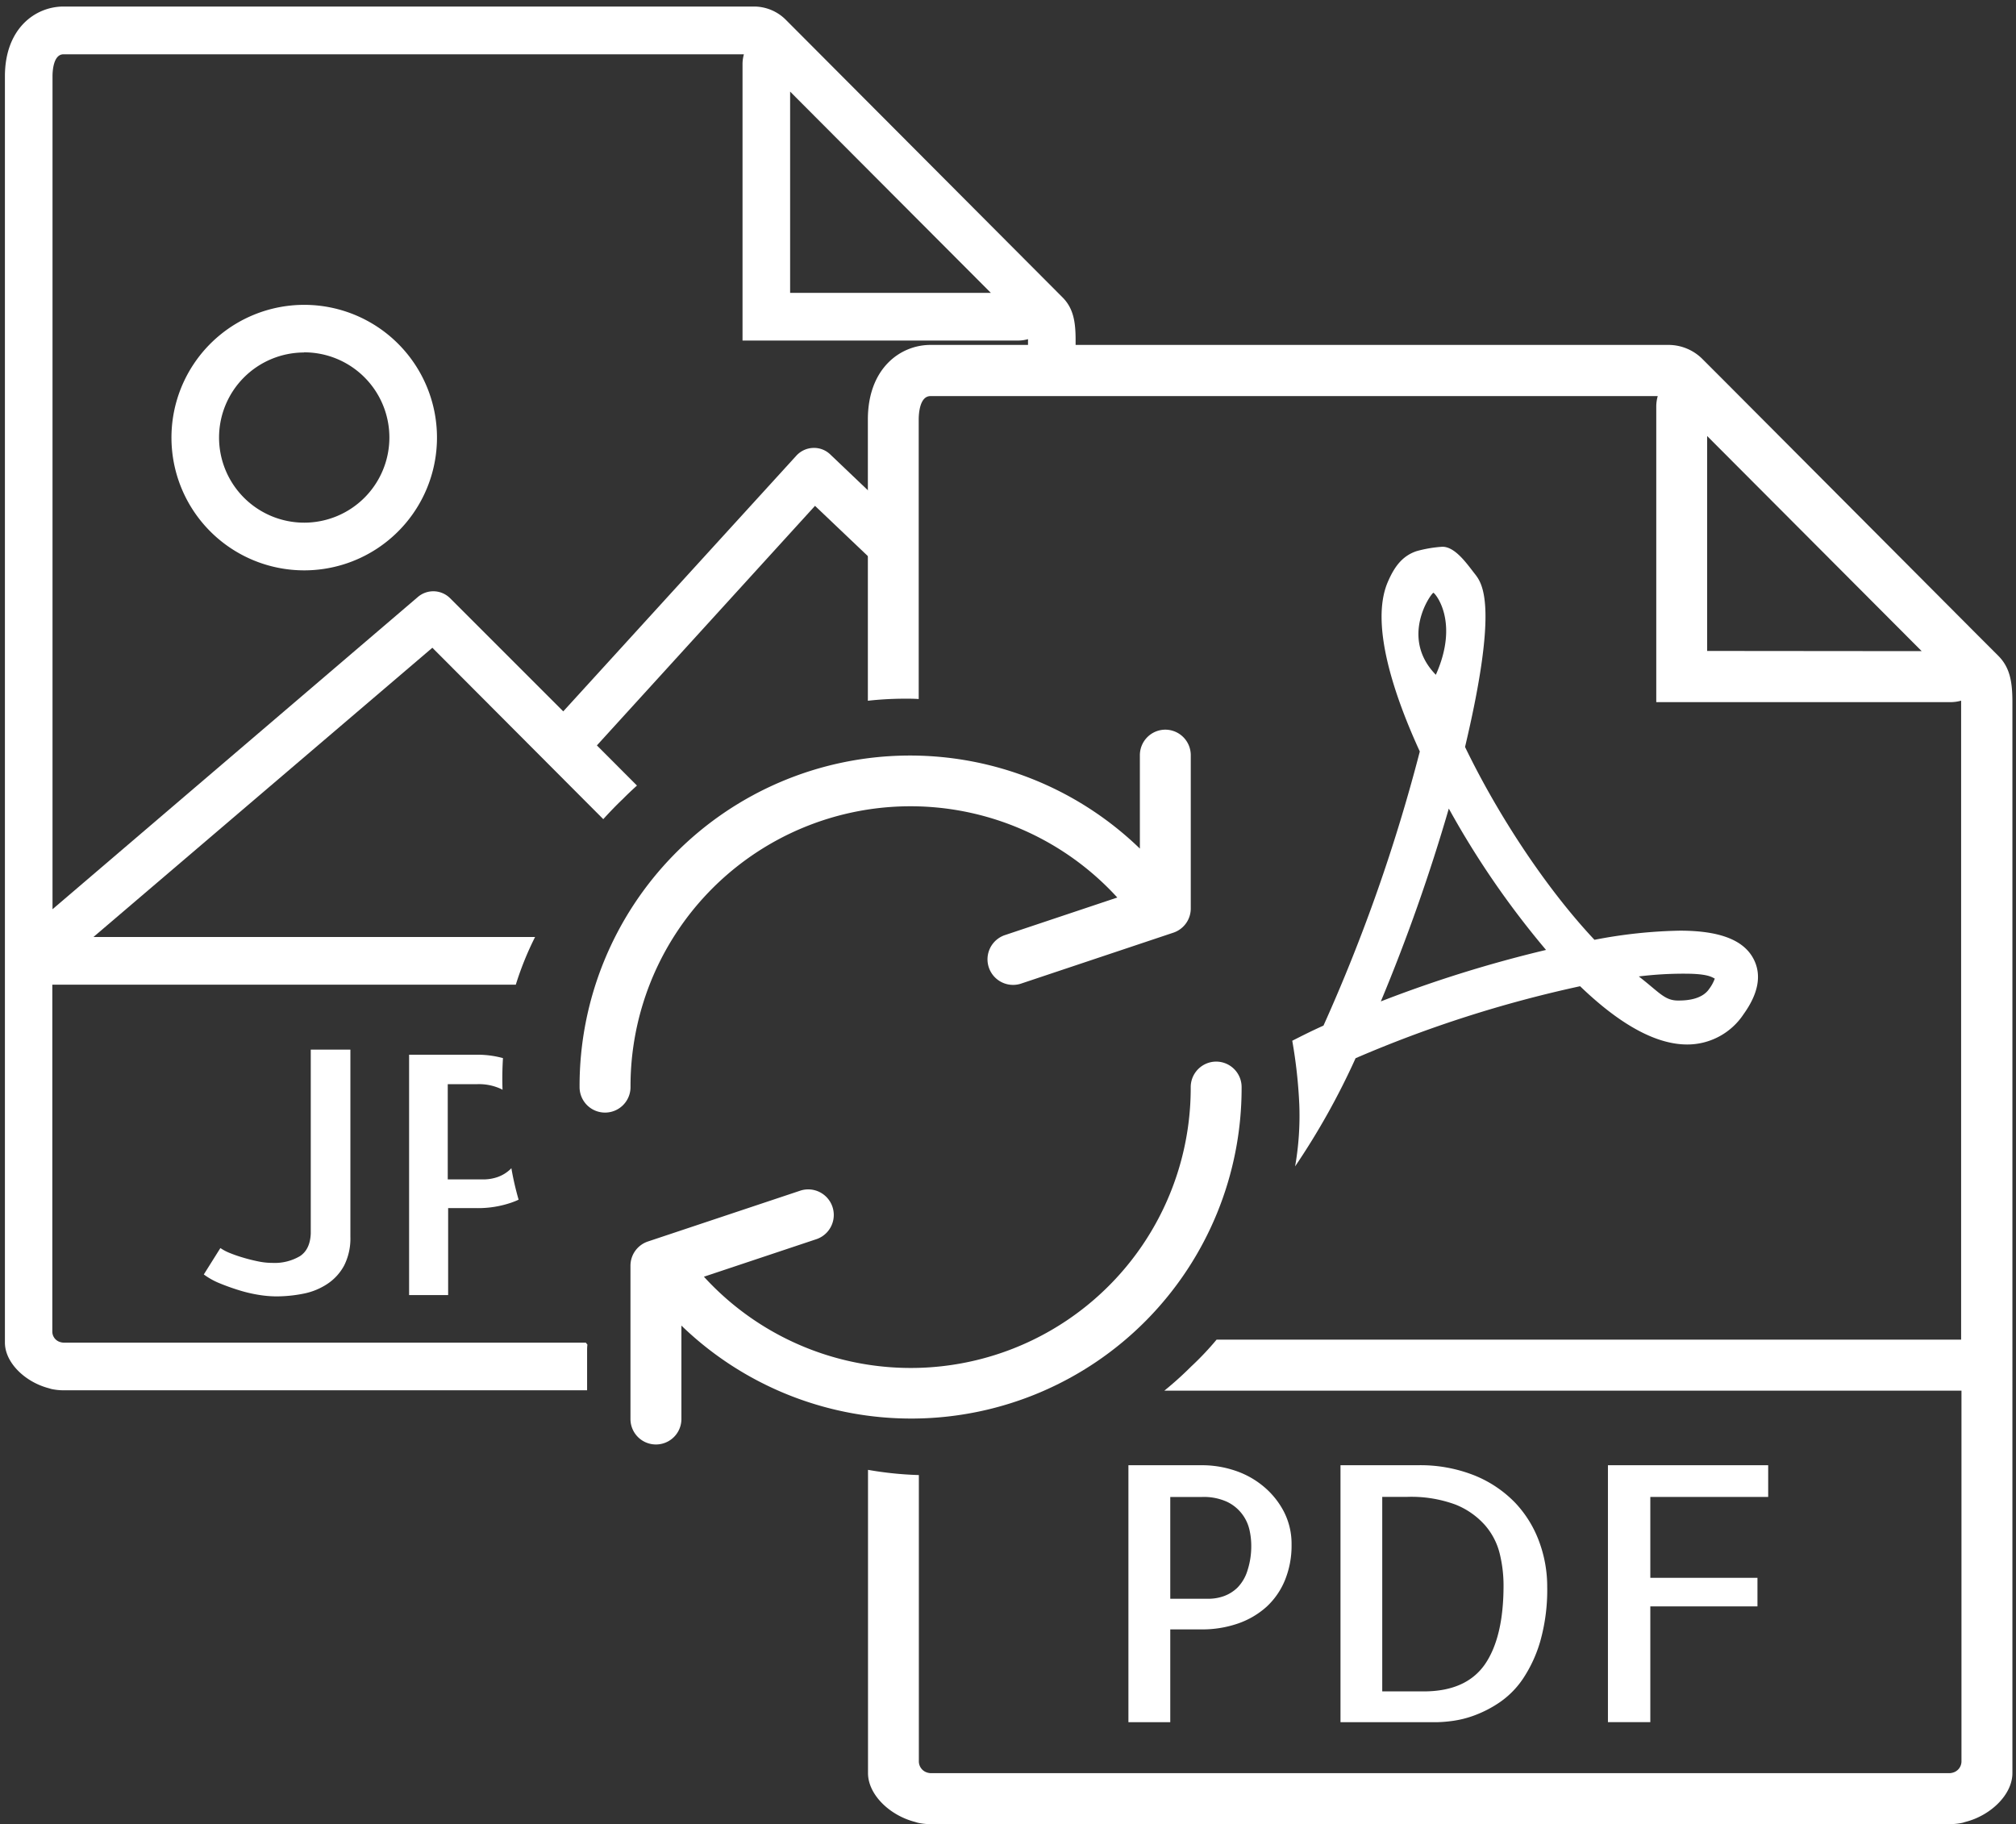 <svg id="Слой_1" data-name="Слой 1" xmlns="http://www.w3.org/2000/svg" viewBox="0 0 410 371"><rect x="0" y="0" width="410" height="371" fill="#333333" stroke="none"/><defs><style>.cls-1{fill:#fff;}</style></defs><title>Монтажная область 3</title><path class="cls-1" d="M237,148.4a5.19,5.19,0,0,0-5.18,5.19v19A67.2,67.2,0,0,0,117.87,221.1a5.18,5.18,0,1,0,10.36,0,56.94,56.94,0,0,1,99-38.56l-22.94,7.67a5.2,5.2,0,0,0,3.27,9.87l31.07-10.39a5.19,5.19,0,0,0,3.54-4.94V153.59A5.19,5.19,0,0,0,237,148.4Z"/><path class="cls-1" d="M247.34,215.91a5.19,5.19,0,0,0-5.18,5.19,56.94,56.94,0,0,1-99,38.56L166.11,252a5.2,5.2,0,0,0-3.27-9.87L131.76,252.5a5.19,5.19,0,0,0-3.54,4.94v31.16a5.18,5.18,0,1,0,10.36,0v-19A67.2,67.2,0,0,0,252.51,221.1,5.18,5.18,0,0,0,247.34,215.91Z"/><path class="cls-1" d="M181.2,117.57A20.61,20.61,0,0,1,183.1,106L168.86,92.43a4.75,4.75,0,0,0-3.51-1.33,4.85,4.85,0,0,0-3.4,1.58l-47.4,52-23-23a4.83,4.83,0,0,0-6.56-.27L10.68,184.92V15.53c0-1.05.16-4.49,2.24-4.49H151.29a7.49,7.49,0,0,0-.28,1.9V69.26h56.17a7.43,7.43,0,0,0,1.89-.28c0,.07,0,.1,0,.17v8.2a23,23,0,0,1,9.68-1.09V69.16c0-3.72-.45-6.47-2.67-8.69L187.94,32.24,163.52,7.74,159.79,4a9.14,9.14,0,0,0-6.43-2.67H12.92C7.18,1.33,1,5.78,1,15.53V273.06c0,4.06,4.07,8,8.89,9.27.24.06.47.16.73.2a11.76,11.76,0,0,0,2.3.23H119.4v-8c0-.43,0-.85.07-1.28l-.33-.41H12.92a2.78,2.78,0,0,1-1-.24,2.22,2.22,0,0,1-1.28-2V200.27h94.26a63.54,63.54,0,0,1,3.92-9.7H19l68.93-58.83,34.76,34.86c1.28-1.41,2.6-2.79,4-4.12q1.38-1.39,2.85-2.71l-8.15-8.17,44.36-48.72ZM160.69,18.63l20.56,20.62,20.26,20.31H160.69Z"/><path class="cls-1" d="M63.2,250.88c-.09,2.16-.83,3.71-2.22,4.61a10.14,10.14,0,0,1-5.59,1.36,14.46,14.46,0,0,1-3-.33q-1.59-.33-3-.76c-1-.29-1.86-.6-2.68-.93a9.87,9.87,0,0,1-1.89-1l-3.37,5.37A14.61,14.61,0,0,0,44.68,261q1.92.79,4,1.43a28.88,28.88,0,0,0,4,.93,22.94,22.94,0,0,0,3.41.3,28.21,28.21,0,0,0,5.66-.56,13.42,13.42,0,0,0,4.86-2A10.34,10.34,0,0,0,70,257.36a12.22,12.22,0,0,0,1.26-5.8V213.47H63.2Z"/><path class="cls-1" d="M104,237.59l-.14.15a7.25,7.25,0,0,1-2.61,1.63,8.73,8.73,0,0,1-2.88.5H91.06V220.5h6a10.69,10.69,0,0,1,4.9,1l.24.14q-.11-3.26.09-6.44a19.5,19.5,0,0,0-5.09-.69h-14v48.89h7.94V245.71h5.89a20.82,20.82,0,0,0,7-1.13c.5-.18,1-.37,1.44-.59C104.86,241.87,104.37,239.74,104,237.59Z"/><path class="cls-1" d="M61.82,116A27,27,0,1,0,34.87,89,27,27,0,0,0,61.82,116Zm0-44.34A17.32,17.32,0,1,1,44.55,89,17.31,17.31,0,0,1,61.82,71.69Z"/><path class="cls-1" d="M406.41,133.39l-4-4L350.21,77l-4-4a9.77,9.77,0,0,0-6.87-2.85H189.24c-6.13,0-12.74,4.75-12.74,15.18v57.19a69.17,69.17,0,0,1,7.5-.42c1,0,1.9,0,2.84.07V85.36c0-1.13.17-4.8,2.39-4.8H337.14a8,8,0,0,0-.3,2V142.8h60a7.9,7.9,0,0,0,2-.3c0,.08,0,.11,0,.19V272.46H247.42a60.13,60.13,0,0,1-5.21,5.5,69.33,69.33,0,0,1-5.41,4.87H398.91v75.4a2.38,2.38,0,0,1-1.37,2.15,3,3,0,0,1-1,.25H189.24a3,3,0,0,1-1-.25,2.38,2.38,0,0,1-1.37-2.15V300a71.59,71.59,0,0,1-10.34-1.06v61.68c0,4.34,4.36,8.57,9.51,9.91.26.07.51.17.78.22a12.57,12.57,0,0,0,2.46.25H396.52a12.58,12.58,0,0,0,2.46-.25c.27-.05.52-.15.78-.22,5.15-1.33,9.51-5.57,9.51-9.91V142.68C409.26,138.7,408.78,135.77,406.41,133.39Zm-59.22-1V88.68l43.63,43.75Z"/><path class="cls-1" d="M256.89,302.25a17.77,17.77,0,0,0-5.83-3.19,21,21,0,0,0-6.57-1.06h-15v52.26H238V331.39h6.29a22.26,22.26,0,0,0,7.49-1.2,16.89,16.89,0,0,0,5.8-3.4,15.11,15.11,0,0,0,3.75-5.43,18.57,18.57,0,0,0,1.34-7.2,14.3,14.3,0,0,0-1.59-6.77A16.66,16.66,0,0,0,256.89,302.25Zm-3.22,17.27a8.56,8.56,0,0,1-2,3.37,7.75,7.75,0,0,1-2.79,1.74,9.33,9.33,0,0,1-3.08.53H238v-20.7h6.36a11.42,11.42,0,0,1,5.23,1,8.36,8.36,0,0,1,4.53,5.74,14.56,14.56,0,0,1,.35,2.94A16,16,0,0,1,253.67,319.51Z"/><path class="cls-1" d="M308.16,305.65a24,24,0,0,0-8.28-5.57A29.79,29.79,0,0,0,288.32,298h-15.7v52.26h19.73a28.06,28.06,0,0,0,3-.25,20.83,20.83,0,0,0,4.53-1.14,23.69,23.69,0,0,0,5.13-2.66,18,18,0,0,0,4.77-4.86,27.45,27.45,0,0,0,3.5-7.66,38.49,38.49,0,0,0,1.38-11,26.3,26.3,0,0,0-1.62-9.11A23,23,0,0,0,308.16,305.65ZM302,338.48Q298.16,344,289.53,344h-8.42V304.44h5A26,26,0,0,1,296,306a15.86,15.86,0,0,1,6,4.19,13.82,13.82,0,0,1,3,5.78,27.21,27.21,0,0,1,.78,6.45Q305.79,332.95,302,338.48Z"/><polygon class="cls-1" points="327.01 350.25 335.63 350.25 335.63 326.71 357.42 326.71 357.42 320.9 335.63 320.9 335.63 304.45 359.6 304.45 359.6 298 327.01 298 327.01 350.25"/><path class="cls-1" d="M356.64,195.06c-2-3.88-6.9-5.78-15-5.78a99.86,99.86,0,0,0-17.37,1.86c-9.47-10.07-19.34-24.78-26.32-39.22,6.92-29.19,3.46-33.33,1.93-35.28s-3.92-5.44-6.52-5.44a25.45,25.45,0,0,0-5.26.89c-3,1-4.58,3.3-5.87,6.3-3.66,8.57,1.36,23.19,6.52,34.45a348.77,348.77,0,0,1-19.59,55.75c-2.24,1-4.35,2.06-6.35,3.08a100,100,0,0,1,1.43,12.93,59.42,59.42,0,0,1-.85,12.62,147.48,147.48,0,0,0,12.3-22,247.35,247.35,0,0,1,45.66-14.64c8.17,7.87,15.49,11.85,21.78,11.85a13.72,13.72,0,0,0,11.48-6.18C357.62,202.05,358.31,198.29,356.64,195.06Zm-65.13-74.5c.22-.07,5.41,5.71.5,16.68C284.63,129.67,291,120.73,291.51,120.56Zm-10.69,83.12a370.41,370.41,0,0,0,13.83-39.23,177.55,177.55,0,0,0,19.77,28.75A257.13,257.13,0,0,0,280.82,203.67Zm66.73-2.48c-1.59,2.24-5,2.29-6.26,2.29-2.76,0-3.79-1.64-8-4.9a74.26,74.26,0,0,1,9.37-.56c4.6,0,5.44.68,6.08,1A8.05,8.05,0,0,1,347.55,201.19Z"/></svg>